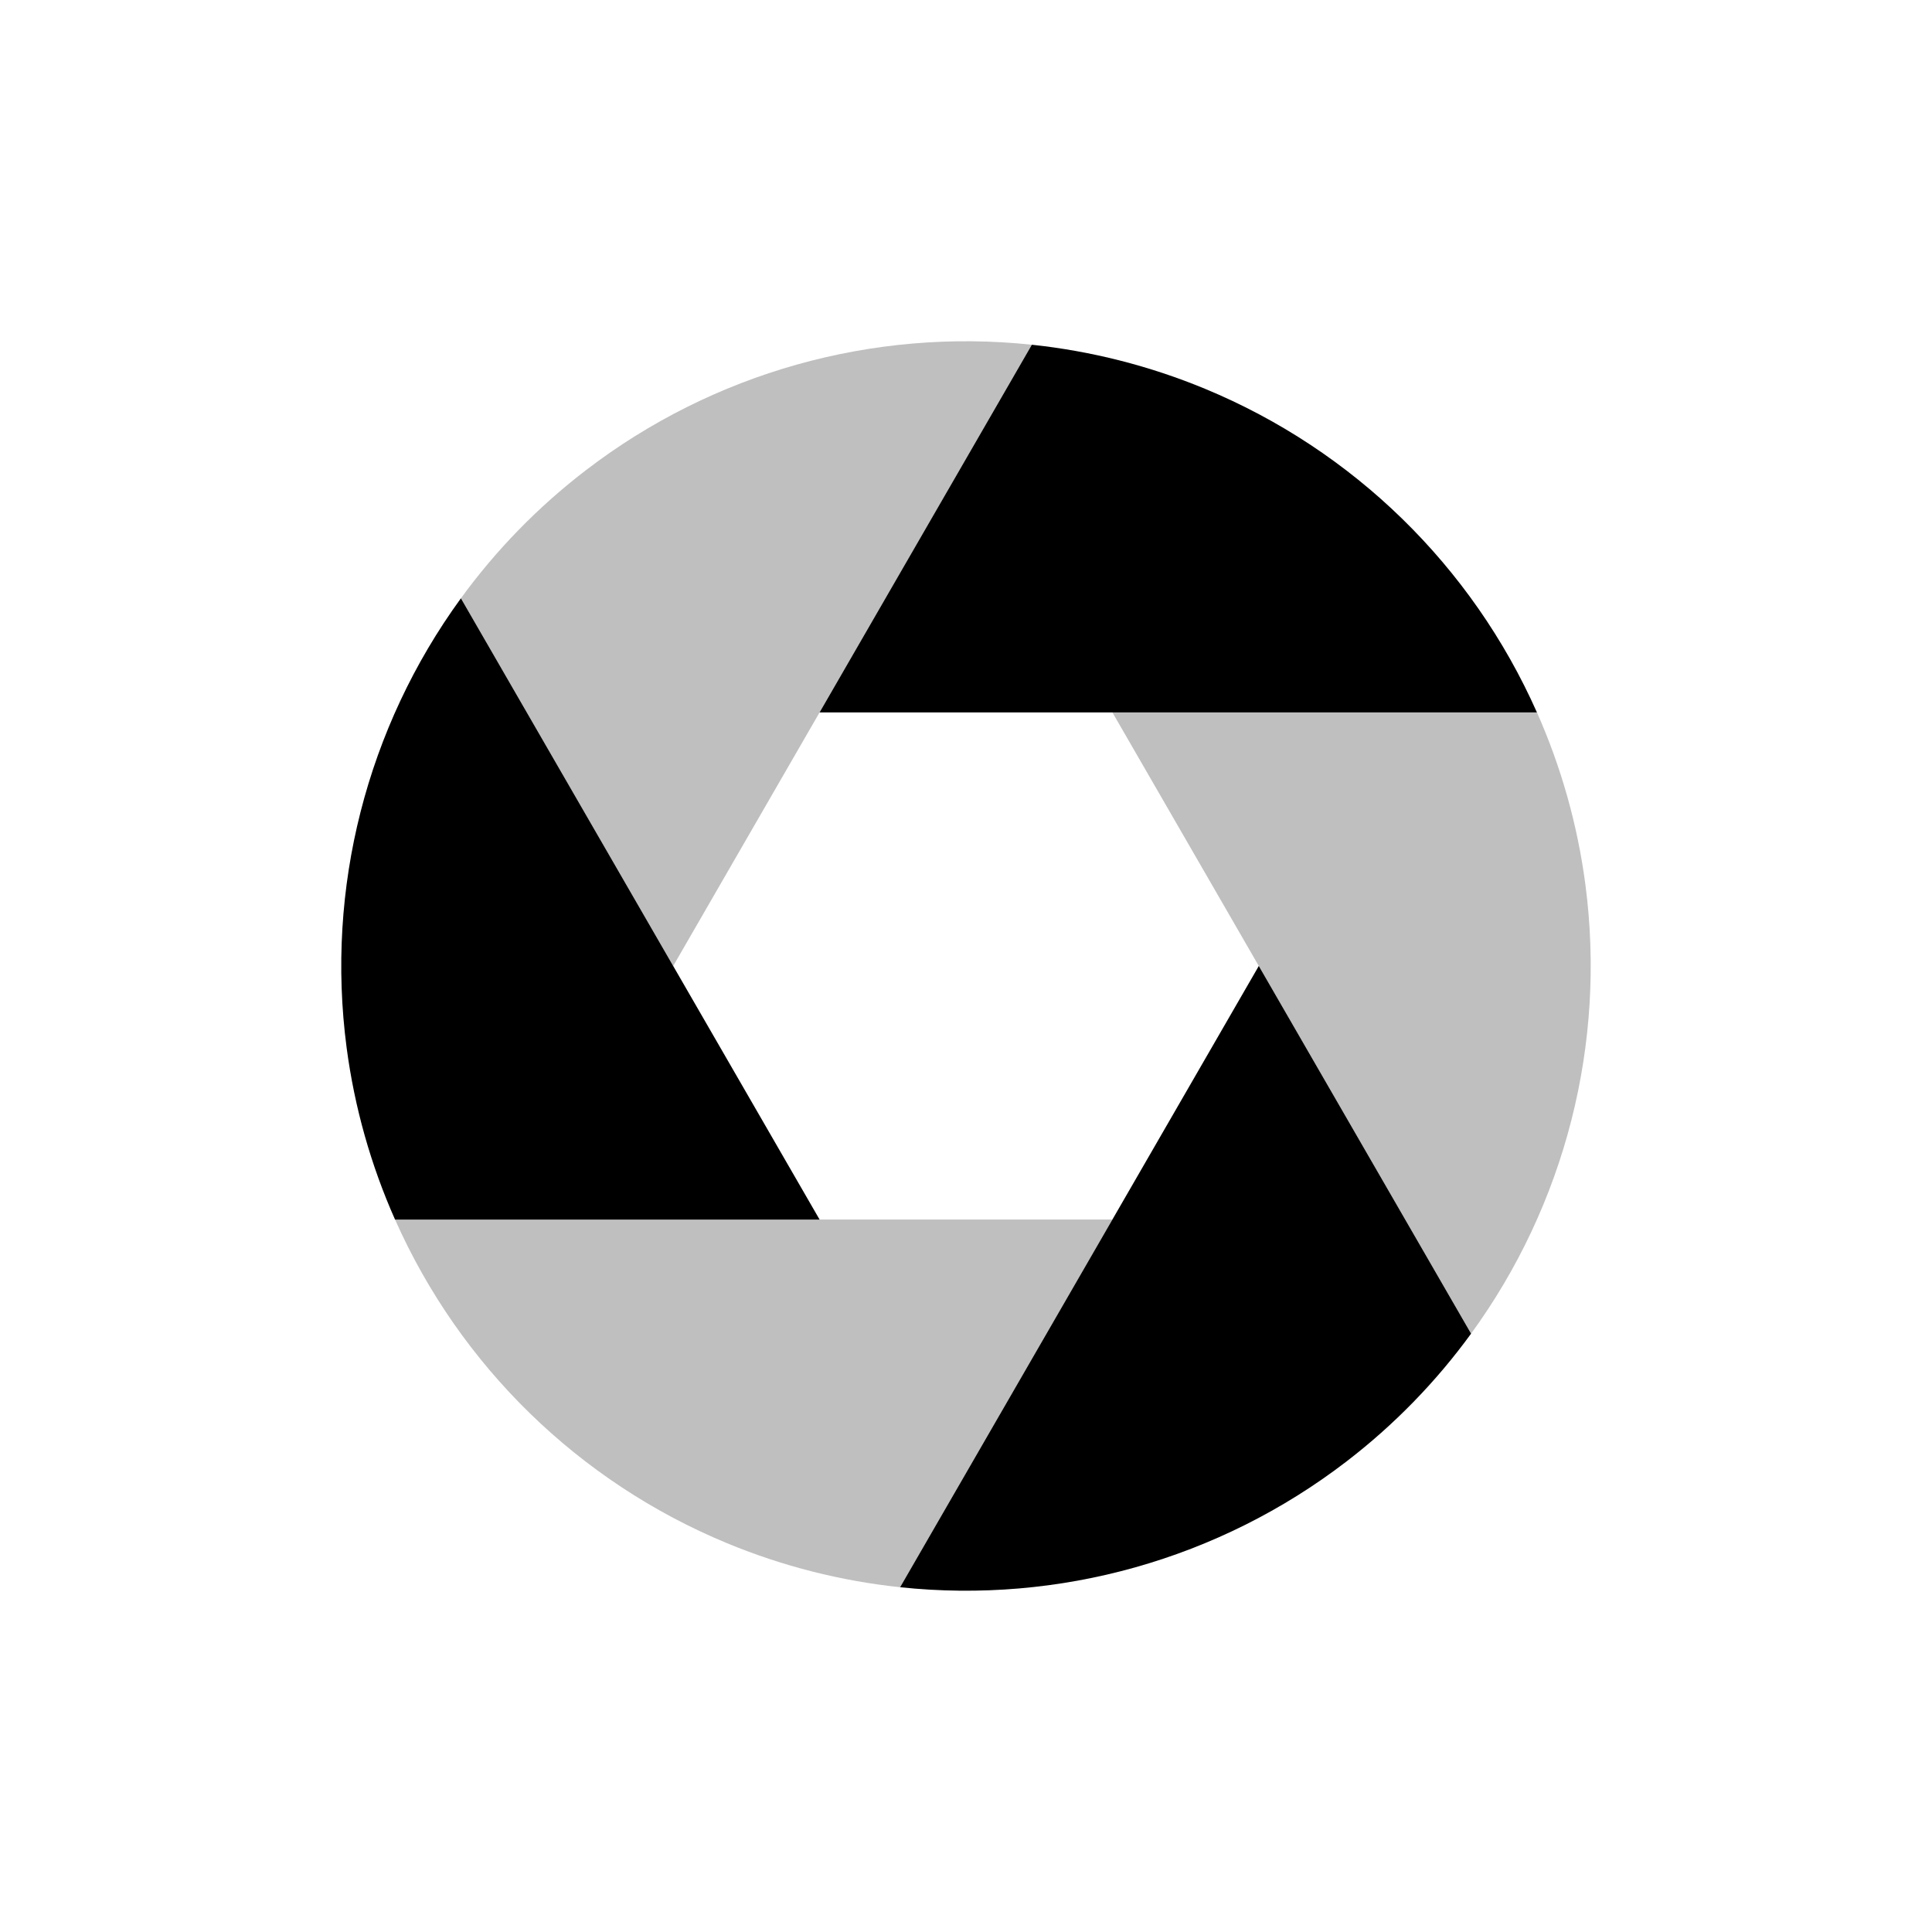 <svg viewBox="0 0 80 80" fill="none">
  <path fill-rule="evenodd" clip-rule="evenodd" d="M63.641 29.5H33.937L42.727 14.275C45.171 14.534 47.587 15.143 49.899 16.1C56.036 18.642 60.952 23.444 63.641 29.5Z" fill="currentColor" />
  <path opacity="0.25" fill-rule="evenodd" clip-rule="evenodd" d="M60.914 55.224L46.062 29.499L63.641 29.499C64.639 31.746 65.32 34.142 65.647 36.623C66.514 43.209 64.813 49.867 60.914 55.224Z" fill="currentColor" />
  <path fill-rule="evenodd" clip-rule="evenodd" d="M37.272 65.724L52.124 39.999L60.914 55.224C59.468 57.211 57.733 58.999 55.748 60.522C50.478 64.566 43.861 66.422 37.272 65.724Z" fill="currentColor" />
  <path opacity="0.25" fill-rule="evenodd" clip-rule="evenodd" d="M16.358 50.499L46.062 50.499L37.272 65.724C34.828 65.465 32.412 64.857 30.1 63.899C23.963 61.357 19.047 56.555 16.358 50.499Z" fill="currentColor" />
  <path fill-rule="evenodd" clip-rule="evenodd" d="M19.085 24.775L33.938 50.5L16.358 50.5C15.36 48.253 14.679 45.857 14.352 43.376C13.485 36.79 15.186 30.132 19.085 24.775Z" fill="currentColor" />
  <path opacity="0.25" fill-rule="evenodd" clip-rule="evenodd" d="M42.727 14.275L27.875 40L19.085 24.775C20.532 22.788 22.266 21 24.252 19.477C29.521 15.433 36.138 13.576 42.727 14.275Z" fill="currentColor" />
</svg>